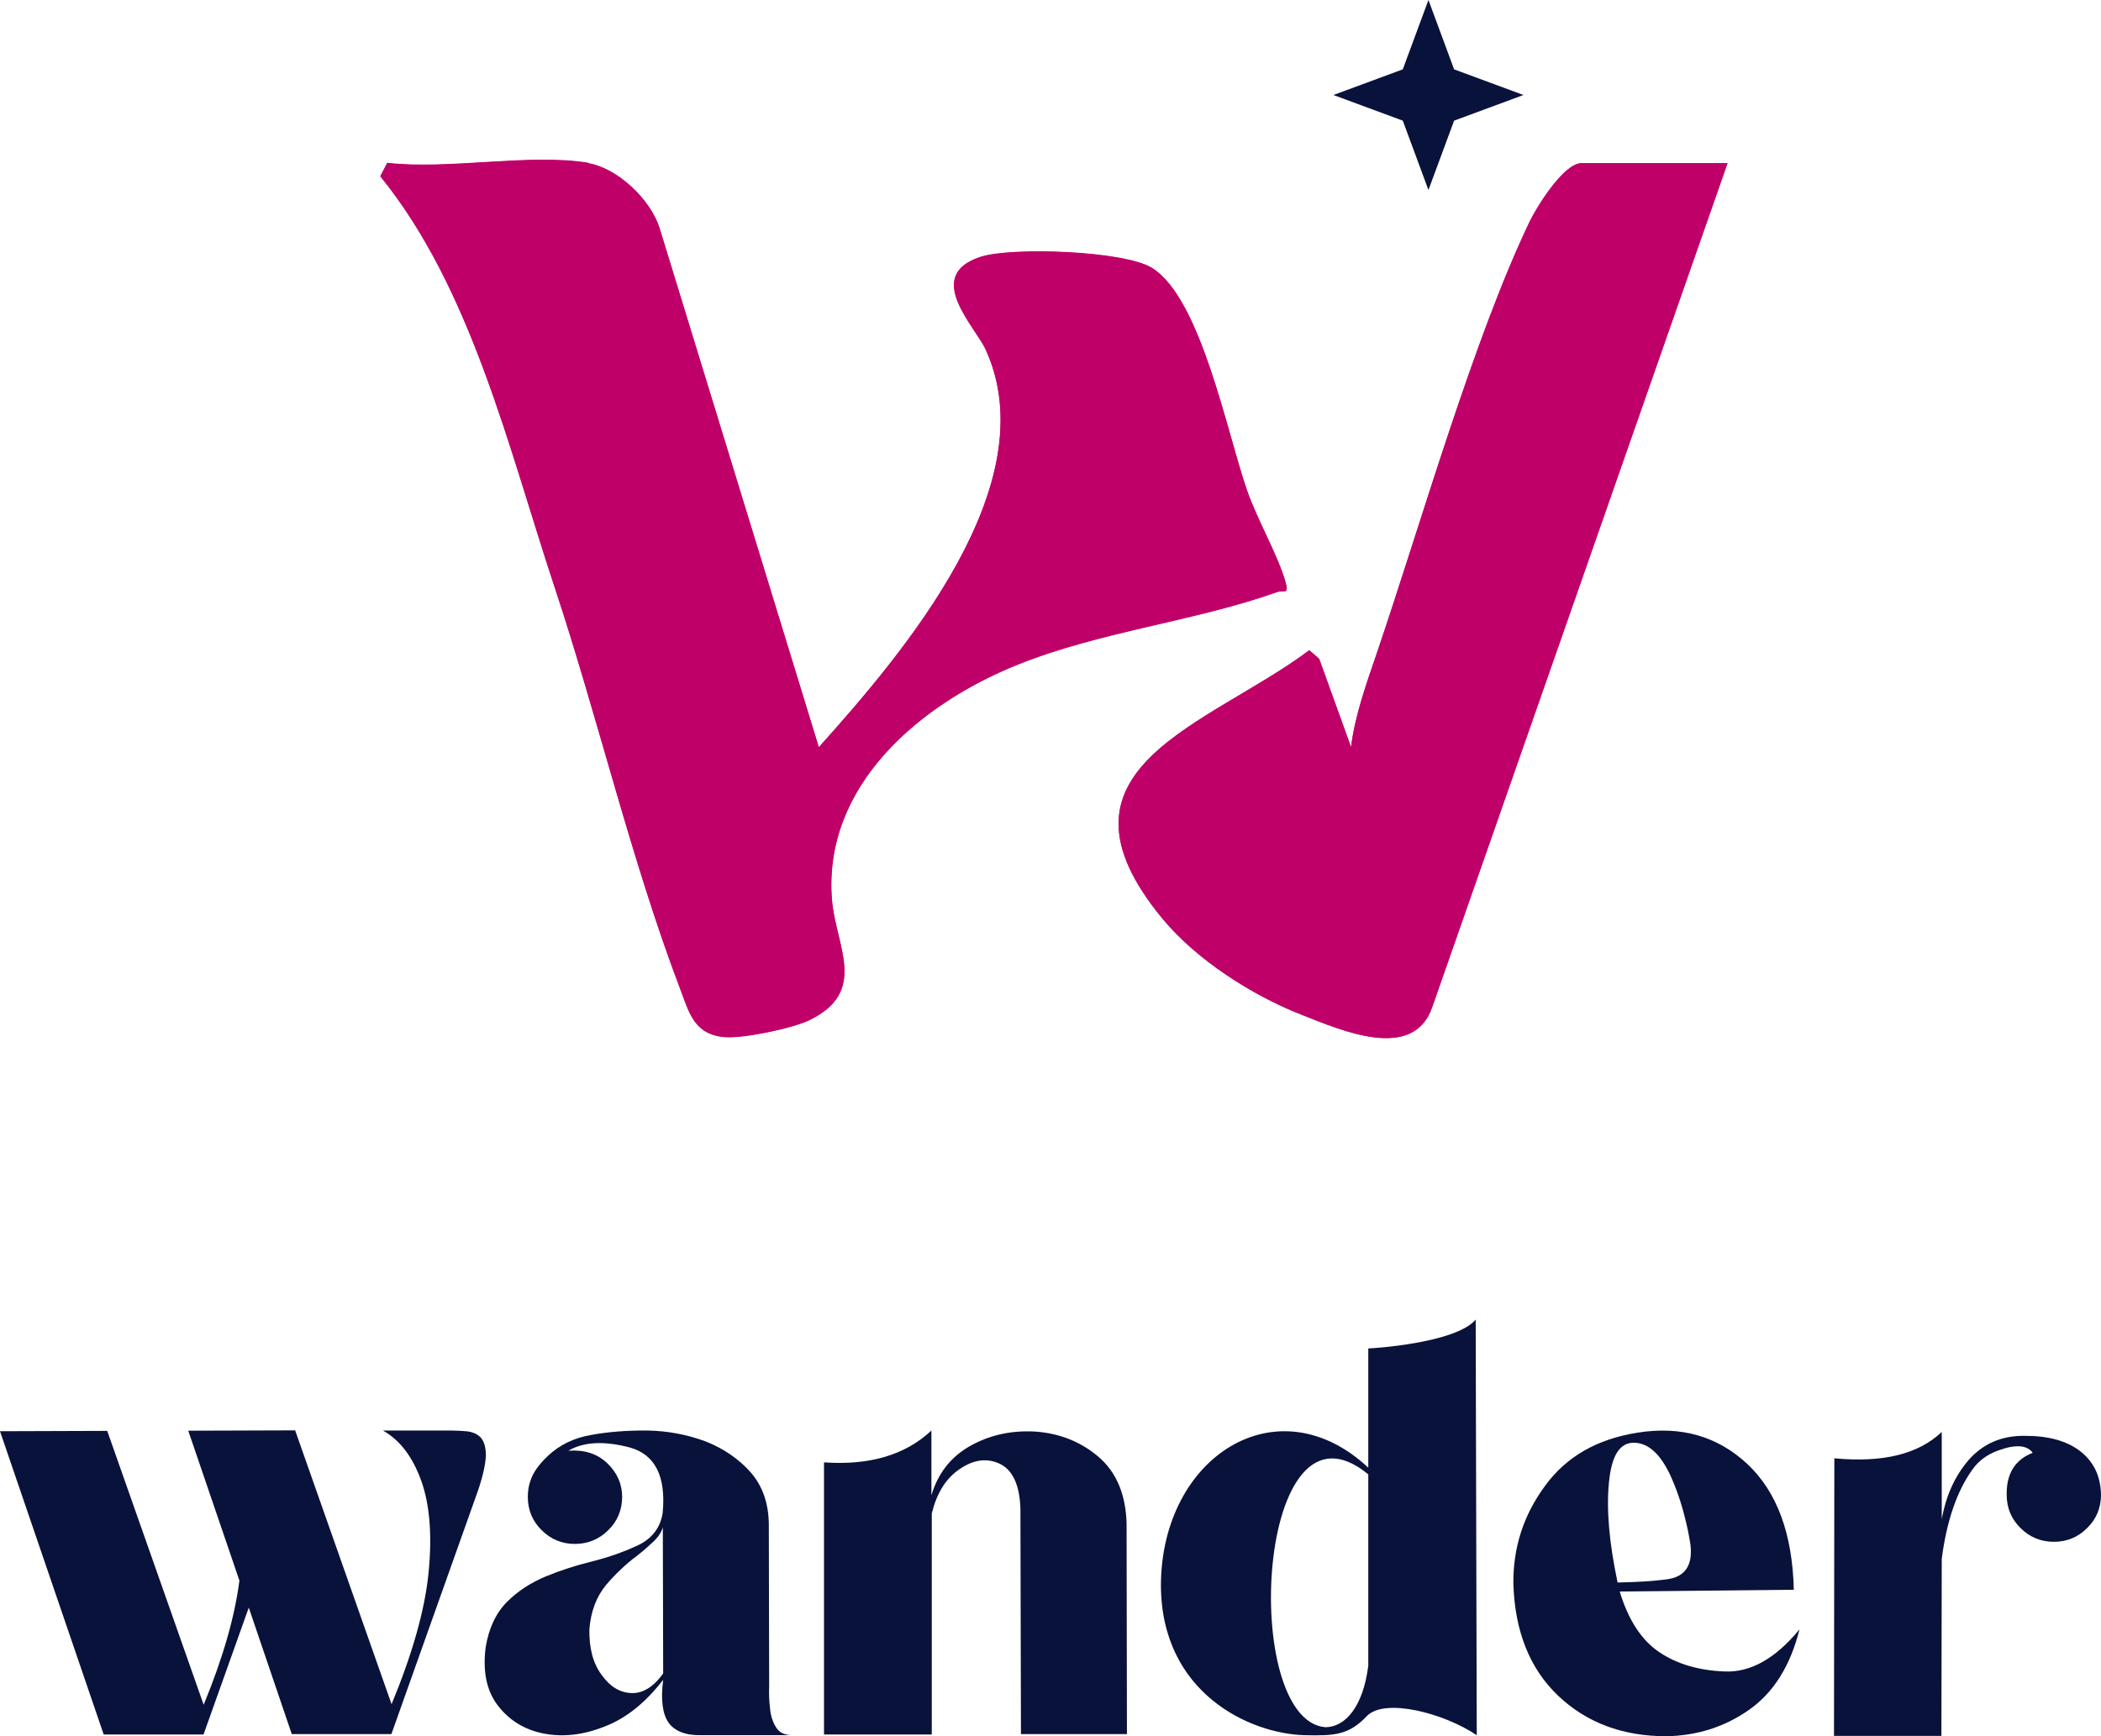 <?xml version="1.0" encoding="UTF-8"?>
<svg id="Calque_1" data-name="Calque 1" xmlns="http://www.w3.org/2000/svg" viewBox="0 0 118.74 98.14">
  <defs>
    <style>
      .cls-1 {
        fill: #c00069;
      }

      .cls-2 {
        fill: #09123a;
      }
    </style>
  </defs>
  <g>
    <path class="cls-2" d="M11.49,98.04h-5.63L0,80.9l6.06-.02,5.45,15.48c1.09-2.64,1.76-4.98,2.02-7.02l-2.89-8.47,6.04-.02,5.45,15.48c1.17-2.83,1.88-5.31,2.09-7.43.21-2.12.07-3.87-.42-5.22-.49-1.35-1.21-2.29-2.16-2.82h3.84c.33,0,.65.02.96.05.31.05.56.16.74.36.18.21.28.54.28,1.01-.02.47-.16,1.13-.44,1.96l-4.9,13.78h-5.63l-2.43-7.15-2.56,7.18Z"/>
    <path class="cls-2" d="M30.98,82.28c.64-.6,1.44-1,2.43-1.17.98-.18,2.04-.26,3.18-.25,1.16.02,2.25.23,3.3.62,1.03.41,1.88,1,2.55,1.76.67.78,1,1.76,1.01,2.92l.02,9.19c-.02.39,0,.8.05,1.21.03.41.15.77.33,1.06.18.31.49.46.91.46h-5.13c-.88.02-1.5-.23-1.84-.7s-.46-1.29-.31-2.43c-.98,1.27-2.07,2.16-3.28,2.63-1.22.49-2.37.62-3.46.41-1.09-.21-1.96-.75-2.6-1.58s-.87-1.94-.69-3.31c.18-1.09.59-1.94,1.21-2.56.62-.62,1.36-1.09,2.2-1.44.83-.34,1.7-.62,2.56-.83,1.04-.26,1.94-.59,2.71-.96.75-.38,1.19-.98,1.32-1.78.2-2.07-.42-3.31-1.85-3.71-1.44-.38-2.6-.33-3.48.18.9-.06,1.62.16,2.19.7.57.54.85,1.18.85,1.91s-.26,1.37-.78,1.88c-.52.52-1.16.78-1.89.78s-1.36-.26-1.88-.78c-.52-.51-.78-1.14-.78-1.88,0-.34.05-.65.16-.95.16-.46.49-.91.98-1.37ZM36.94,87.13c-.28.26-.59.54-.95.82-.6.44-1.19,1-1.73,1.63-.54.65-.87,1.49-.95,2.51-.02,1.08.21,1.94.69,2.58.46.65,1.01,1,1.67,1.03.65.03,1.26-.34,1.81-1.11l-.02-8.26c-.08.28-.26.55-.52.8Z"/>
    <path class="cls-2" d="M52.64,98.04h-6.07v-15.38c2.58.18,4.6-.42,6.07-1.8v3.66c.36-1.21,1.06-2.12,2.09-2.73,1.14-.67,2.4-.95,3.79-.87,1.37.1,2.56.57,3.58,1.44,1,.87,1.52,2.11,1.57,3.74l.02,11.92h-5.99l-.03-12.77c-.05-1.35-.46-2.2-1.21-2.53-.75-.33-1.53-.2-2.35.41-.69.51-1.18,1.31-1.45,2.42v12.49Z"/>
    <path class="cls-2" d="M83.4,74.59l.06,23.49c-1.88-1.26-5.19-2.11-6.2-1.09-1.03,1.09-1.84,1.13-3.54,1.09-3.07-.08-8.11-2.37-8.11-8.51.05-7.25,6.58-11.41,11.72-6.61v-6.74c.2,0,4.93-.29,6.07-1.63ZM77.33,94.15v-10.81c-6.32-5.22-7.28,13.88-2.43,14.29,1.13,0,2.14-1.16,2.43-3.48Z"/>
    <path class="cls-2" d="M98.74,82.74c1.68,1.57,2.56,3.93,2.64,7.12l-9.84.1c.49,1.62,1.24,2.76,2.24,3.43,1,.67,2.22,1.03,3.69,1.09s2.87-.73,4.23-2.38c-.51,2.04-1.45,3.56-2.84,4.54s-2.96,1.47-4.69,1.5c-2.47,0-4.51-.77-6.11-2.29-1.6-1.52-2.45-3.64-2.53-6.33-.02-2.04.57-3.87,1.78-5.52,1.21-1.67,2.96-2.66,5.24-3.02,2.45-.39,4.51.2,6.19,1.76ZM94.2,89.27c1.03-.13,1.47-.78,1.34-1.94-.08-.52-.18-1.03-.31-1.52-.21-.87-.49-1.67-.83-2.42-.56-1.19-1.22-1.81-2.02-1.84-.83-.03-1.31.72-1.45,2.27-.15,1.54.02,3.41.49,5.63,1.13-.02,2.06-.08,2.79-.18Z"/>
    <path class="cls-2" d="M113.27,81.88c-.78.21-1.39.6-1.8,1.19-.87,1.21-1.45,2.89-1.73,5.04l-.02,10.01h-6.07l.02-15.69c2.73.26,4.75-.23,6.07-1.49v4.92c.24-1.31.73-2.4,1.49-3.3.82-.95,1.89-1.42,3.22-1.4,1.34,0,2.37.29,3.13.88.75.59,1.14,1.4,1.16,2.45,0,.74-.26,1.37-.78,1.88-.52.52-1.14.78-1.88.78s-1.37-.26-1.89-.78c-.52-.51-.78-1.14-.78-1.88-.02-1.19.47-1.98,1.47-2.37-.28-.39-.82-.47-1.6-.25Z"/>
  </g>
  <g>
    <g>
      <path class="cls-1" d="M33.25,9.22c-3.28-.55-7.92.4-11.37,0l-.39.75c5.16,6.35,7.26,15.41,9.84,23.19,2.43,7.32,4.37,15.55,7.07,22.64.54,1.41.79,2.7,2.6,2.83,1.03.07,3.76-.49,4.74-.96,3.35-1.63,1.48-4.18,1.27-6.81-.52-6.47,5.02-11.1,10.54-13.3,4.67-1.87,9.97-2.43,14.63-4.09.38-.13.67.17.47-.54-.43-1.53-1.6-3.53-2.17-5.17-1.14-3.27-2.6-10.87-5.38-12.6-1.59-.98-7.94-1.2-9.68-.63-3.26,1.06-.31,3.92.29,5.25,3.46,7.62-4.65,17.13-9.44,22.47l-9-29.34c-.51-1.62-2.37-3.4-4.03-3.67Z"/>
      <path class="cls-1" d="M97.63,9.22h-8.25c-.99,0-2.51,2.43-2.93,3.31-3.2,6.71-6.14,17.07-8.63,24.38-.59,1.74-1.23,3.49-1.46,5.32l-1.8-4.99-.56-.49c-5.74,4.3-15.36,6.65-8.27,15.2,1.9,2.3,5.04,4.31,7.81,5.39,2.28.9,6.35,2.69,7.41-.43l16.69-47.7Z"/>
      <path class="cls-1" d="M33.25,9.22c1.66.28,3.52,2.05,4.03,3.67l9,29.34c4.79-5.34,12.9-14.84,9.44-22.47-.61-1.34-3.56-4.2-.29-5.25,1.75-.56,8.1-.35,9.68.63,2.78,1.73,4.23,9.33,5.38,12.6.57,1.64,1.74,3.64,2.17,5.17.2.72-.09.41-.47.54-4.67,1.65-9.96,2.22-14.63,4.09-5.52,2.2-11.05,6.83-10.54,13.3.21,2.63,2.08,5.18-1.27,6.81-.98.47-3.71,1.04-4.74.96-1.81-.13-2.06-1.42-2.6-2.83-2.7-7.09-4.64-15.33-7.07-22.64-2.58-7.78-4.68-16.84-9.84-23.19l.39-.75c3.45.4,8.09-.55,11.37,0Z"/>
      <path class="cls-1" d="M97.63,9.22l-16.69,47.7c-1.06,3.12-5.13,1.33-7.41.43-2.77-1.09-5.91-3.1-7.81-5.39-7.09-8.55,2.53-10.9,8.27-15.2l.56.49,1.8,4.99c.23-1.84.87-3.58,1.46-5.32,2.49-7.32,5.43-17.67,8.63-24.38.42-.87,1.94-3.31,2.93-3.31h8.25Z"/>
    </g>
    <polygon class="cls-2" points="80.73 0 82.18 3.92 86.1 5.37 82.18 6.82 80.73 10.74 79.28 6.82 75.36 5.37 79.28 3.92 80.73 0"/>
  </g>
</svg>